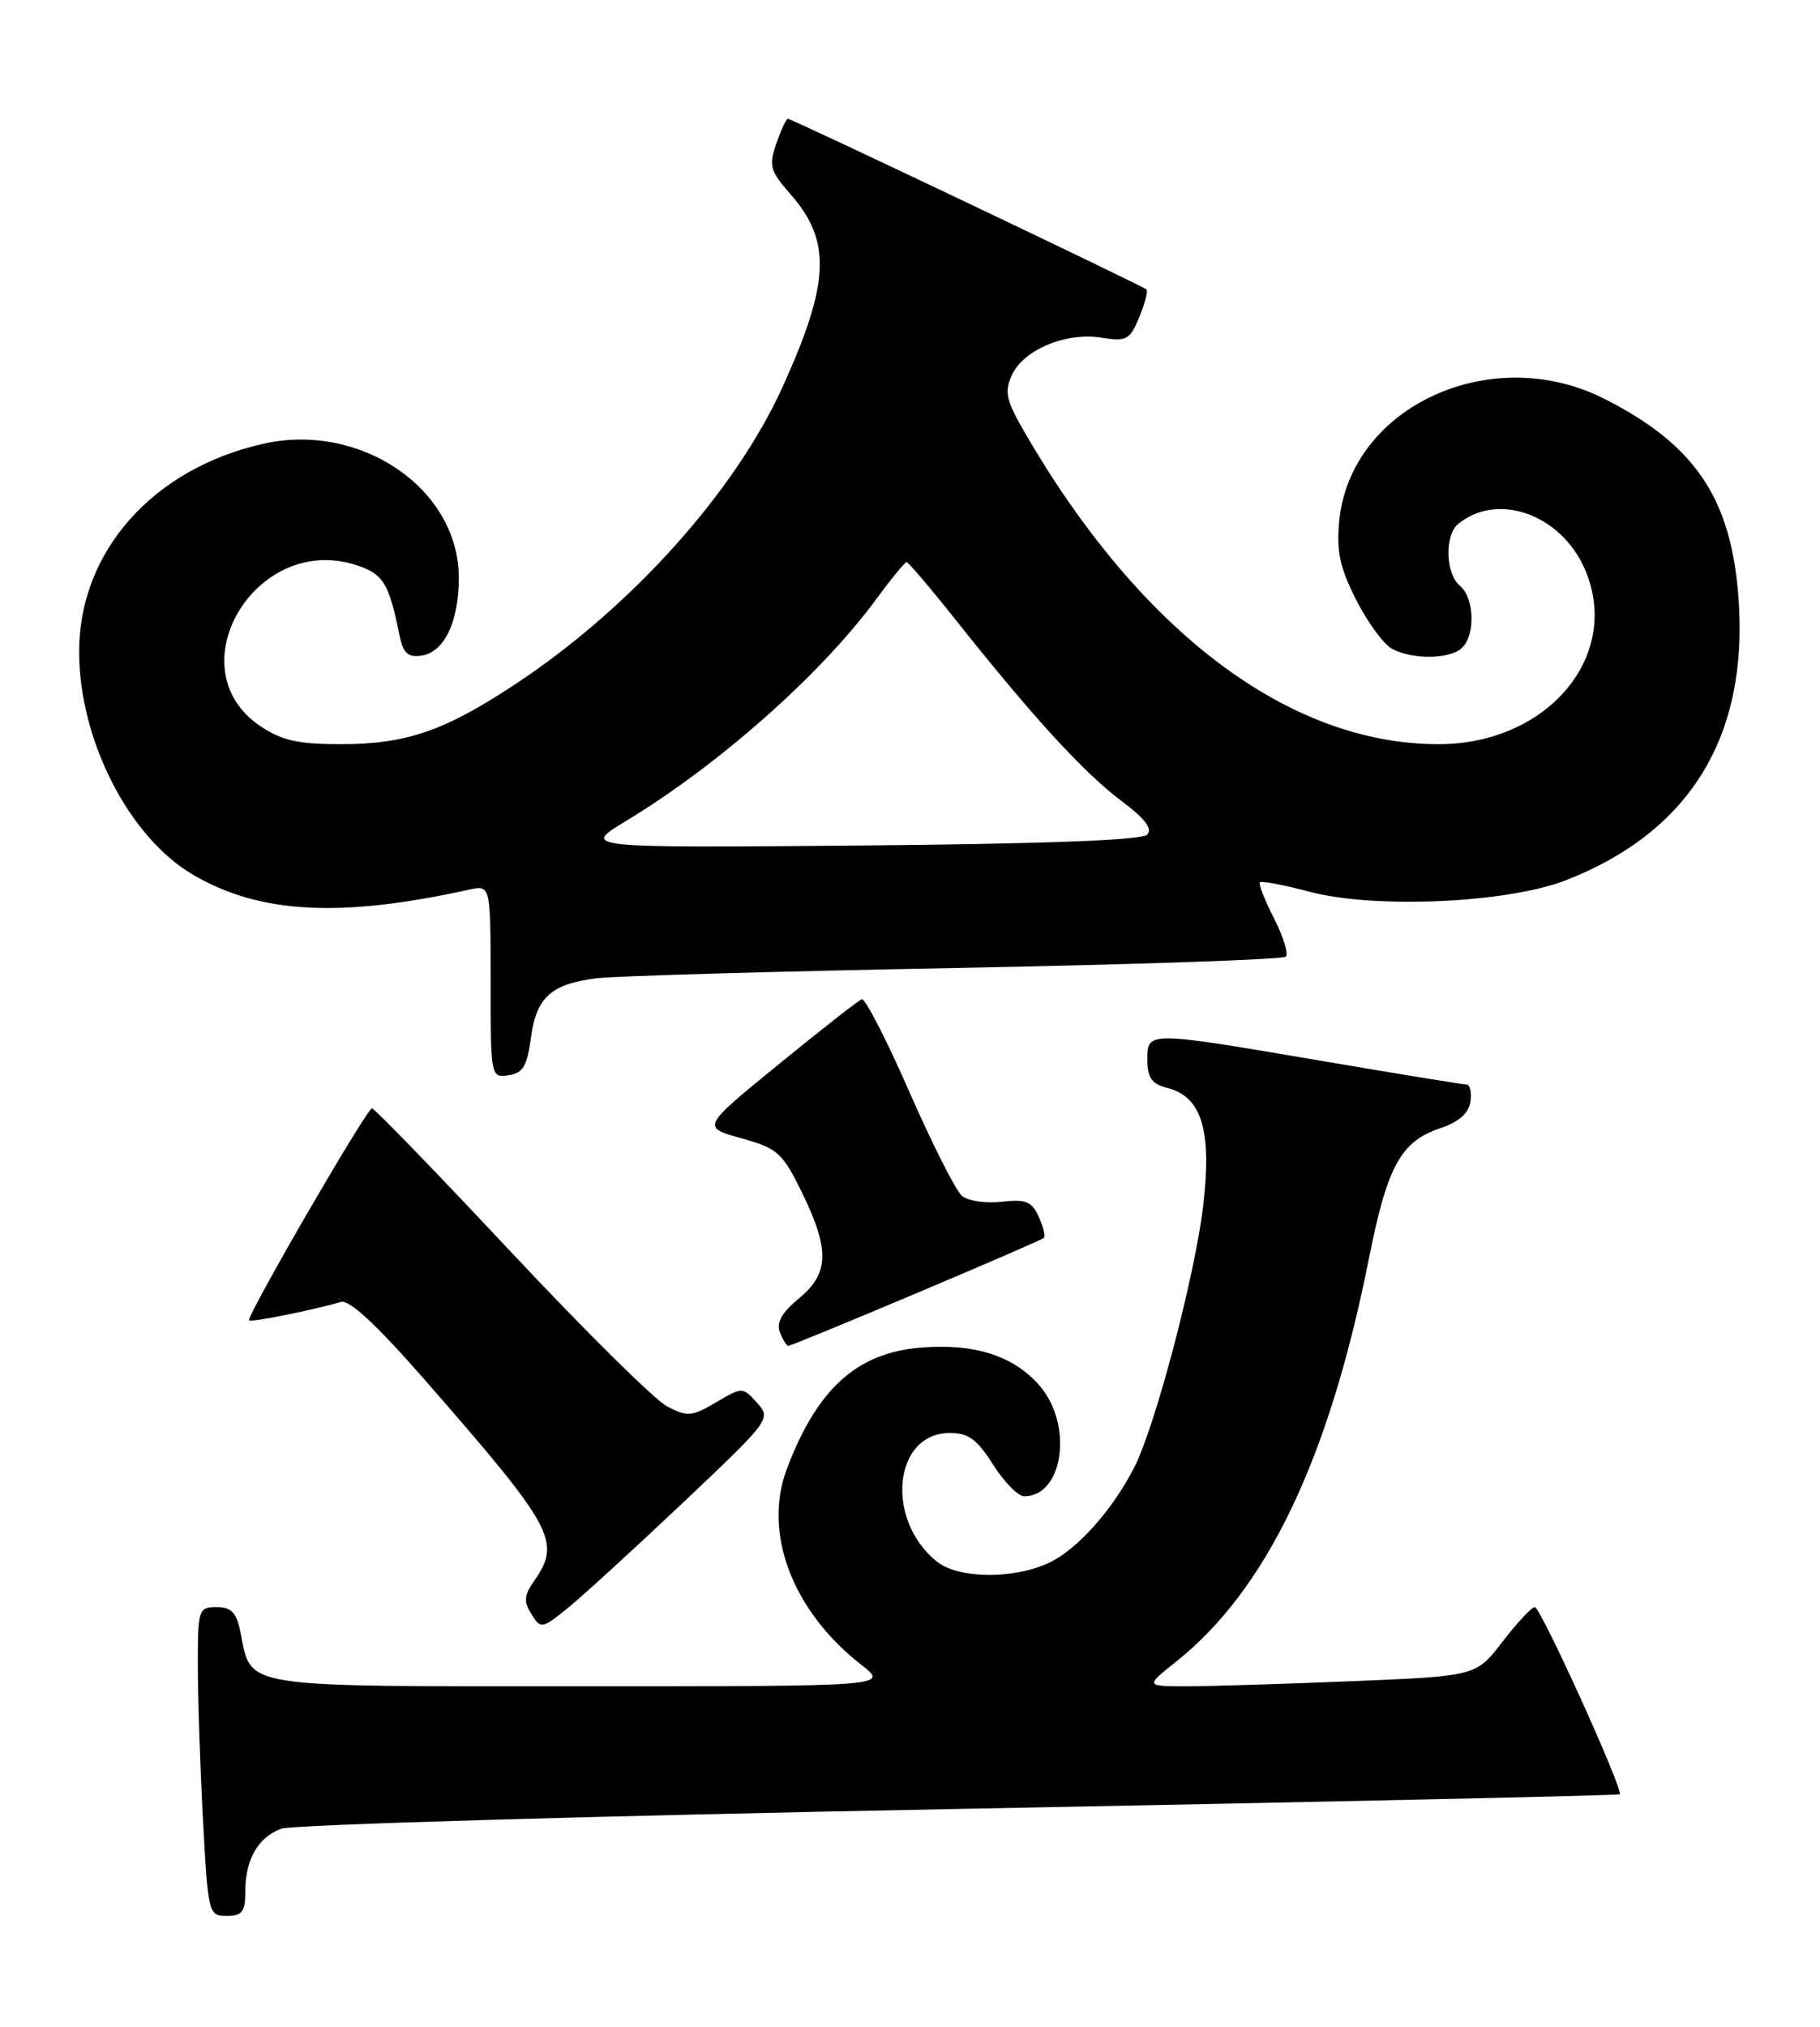 <?xml version="1.0" encoding="UTF-8" standalone="no"?>
<!DOCTYPE svg PUBLIC "-//W3C//DTD SVG 1.1//EN" "http://www.w3.org/Graphics/SVG/1.1/DTD/svg11.dtd" >
<svg xmlns="http://www.w3.org/2000/svg" xmlns:xlink="http://www.w3.org/1999/xlink" version="1.1" viewBox="0 0 230 256">
 <g >
 <path fill="currentColor"
d=" M 31.00 238.93 C 31.00 234.88 32.58 232.11 35.53 230.99 C 36.86 230.48 75.40 229.36 121.18 228.49 C 166.97 227.62 204.55 226.79 204.69 226.64 C 205.20 226.14 194.70 203.00 193.96 203.00 C 193.56 203.00 191.73 204.96 189.89 207.35 C 186.55 211.71 186.55 211.71 171.03 212.35 C 162.49 212.70 153.08 212.99 150.11 213.00 C 144.72 213.00 144.72 213.00 148.57 209.94 C 160.05 200.82 167.94 184.36 172.99 159.00 C 175.32 147.27 177.02 144.17 182.06 142.49 C 184.35 141.72 185.61 140.61 185.82 139.17 C 186.00 137.97 185.77 136.99 185.32 136.99 C 184.87 136.98 176.62 135.64 167.00 134.00 C 144.82 130.23 145.00 130.23 145.00 133.89 C 145.00 136.14 145.56 136.92 147.48 137.41 C 151.85 138.50 153.17 142.75 152.06 152.23 C 151.03 161.05 146.01 180.13 143.34 185.35 C 140.58 190.74 136.16 195.69 132.61 197.38 C 128.12 199.51 121.09 199.44 118.37 197.23 C 111.80 191.91 112.93 181.00 120.04 181.00 C 122.38 181.00 123.49 181.82 125.50 185.00 C 126.89 187.20 128.66 189.00 129.44 189.00 C 134.34 189.00 135.64 180.11 131.47 175.14 C 128.23 171.29 123.19 169.65 116.35 170.22 C 108.29 170.89 103.31 175.38 99.47 185.45 C 96.36 193.57 100.11 203.48 108.86 210.30 C 112.32 213.00 112.32 213.00 73.32 213.00 C 29.93 213.00 31.81 213.30 30.39 206.18 C 29.89 203.68 29.24 203.00 27.38 203.00 C 25.09 203.00 25.00 203.28 25.00 210.34 C 25.00 214.38 25.29 223.16 25.65 229.84 C 26.29 241.75 26.36 242.00 28.65 242.00 C 30.61 242.00 31.00 241.48 31.00 238.93 Z  M 86.50 189.63 C 97.34 179.38 97.47 179.19 95.67 177.19 C 93.84 175.17 93.83 175.17 90.48 177.14 C 87.45 178.93 86.87 178.98 84.32 177.66 C 82.77 176.86 73.87 168.06 64.54 158.10 C 55.21 148.15 47.32 140.00 47.01 140.00 C 46.35 140.00 31.08 166.34 31.48 166.78 C 31.73 167.06 39.86 165.42 43.08 164.45 C 44.14 164.13 47.59 167.34 53.58 174.18 C 70.09 193.07 70.98 194.72 67.47 199.74 C 66.23 201.52 66.17 202.30 67.16 203.89 C 68.36 205.80 68.49 205.78 71.95 202.95 C 73.90 201.35 80.45 195.35 86.50 189.63 Z  M 115.77 163.37 C 124.42 159.72 131.69 156.57 131.91 156.37 C 132.14 156.17 131.85 154.97 131.27 153.69 C 130.39 151.75 129.63 151.45 126.59 151.80 C 124.60 152.03 122.34 151.70 121.57 151.06 C 120.80 150.42 117.81 144.50 114.92 137.92 C 112.04 131.33 109.33 126.07 108.90 126.22 C 108.48 126.37 103.75 130.07 98.40 134.44 C 88.66 142.38 88.66 142.38 93.66 143.77 C 98.27 145.05 98.87 145.59 101.33 150.60 C 104.88 157.85 104.80 160.86 100.95 164.02 C 98.81 165.78 98.09 167.06 98.55 168.27 C 98.92 169.22 99.40 170.00 99.63 170.00 C 99.86 170.00 107.12 167.02 115.77 163.37 Z  M 67.09 131.11 C 67.77 125.98 69.63 124.29 75.39 123.57 C 77.65 123.28 98.03 122.70 120.67 122.27 C 143.32 121.84 162.14 121.20 162.49 120.84 C 162.85 120.49 162.18 118.31 161.00 116.00 C 159.82 113.69 159.02 111.64 159.22 111.44 C 159.42 111.24 162.27 111.79 165.54 112.65 C 173.80 114.82 190.48 114.07 197.88 111.19 C 213.50 105.11 220.91 93.10 219.72 75.81 C 218.85 63.05 214.30 56.23 202.78 50.39 C 188.46 43.13 170.63 51.35 169.24 65.84 C 168.88 69.63 169.32 71.71 171.39 75.78 C 172.82 78.61 174.87 81.39 175.93 81.96 C 178.55 83.36 183.33 83.27 184.80 81.80 C 186.48 80.12 186.30 75.49 184.50 74.00 C 182.68 72.49 182.53 67.64 184.26 66.20 C 189.19 62.11 197.19 64.92 200.24 71.80 C 205.06 82.70 195.67 94.00 181.79 94.00 C 162.93 94.00 144.15 79.87 129.53 54.69 C 127.15 50.59 126.90 49.51 127.87 47.39 C 129.33 44.18 134.73 41.92 139.20 42.65 C 142.36 43.16 142.79 42.93 143.97 40.07 C 144.68 38.35 145.10 36.77 144.88 36.56 C 144.40 36.10 100.06 15.00 99.56 15.00 C 99.36 15.00 98.71 16.41 98.11 18.13 C 97.13 20.94 97.31 21.58 99.91 24.55 C 105.09 30.44 104.87 35.71 98.91 48.85 C 92.92 62.06 79.87 76.62 65.35 86.27 C 56.25 92.32 51.39 94.00 43.02 94.00 C 37.68 94.00 35.60 93.53 32.90 91.72 C 22.08 84.44 32.32 67.25 45.02 71.38 C 48.45 72.50 49.14 73.62 50.50 80.31 C 50.95 82.51 51.55 83.06 53.26 82.81 C 56.13 82.40 57.97 78.59 57.98 73.00 C 58.01 61.79 45.63 53.28 33.29 56.05 C 19.31 59.18 10.00 69.68 10.00 82.31 C 10.00 93.45 16.27 105.73 24.39 110.49 C 32.80 115.42 43.00 115.97 59.25 112.38 C 62.00 111.77 62.00 111.77 62.00 123.95 C 62.00 136.02 62.02 136.14 64.25 135.82 C 66.08 135.56 66.61 134.68 67.09 131.11 Z  M 79.08 103.72 C 90.82 96.63 103.73 85.20 110.68 75.75 C 112.60 73.14 114.35 71.00 114.57 71.00 C 114.79 71.00 117.69 74.41 121.00 78.58 C 130.52 90.56 137.00 97.63 141.68 101.14 C 144.73 103.42 145.70 104.70 144.96 105.44 C 144.27 106.13 131.73 106.60 108.70 106.80 C 73.50 107.10 73.50 107.10 79.08 103.72 Z "/>
</g>
</svg>